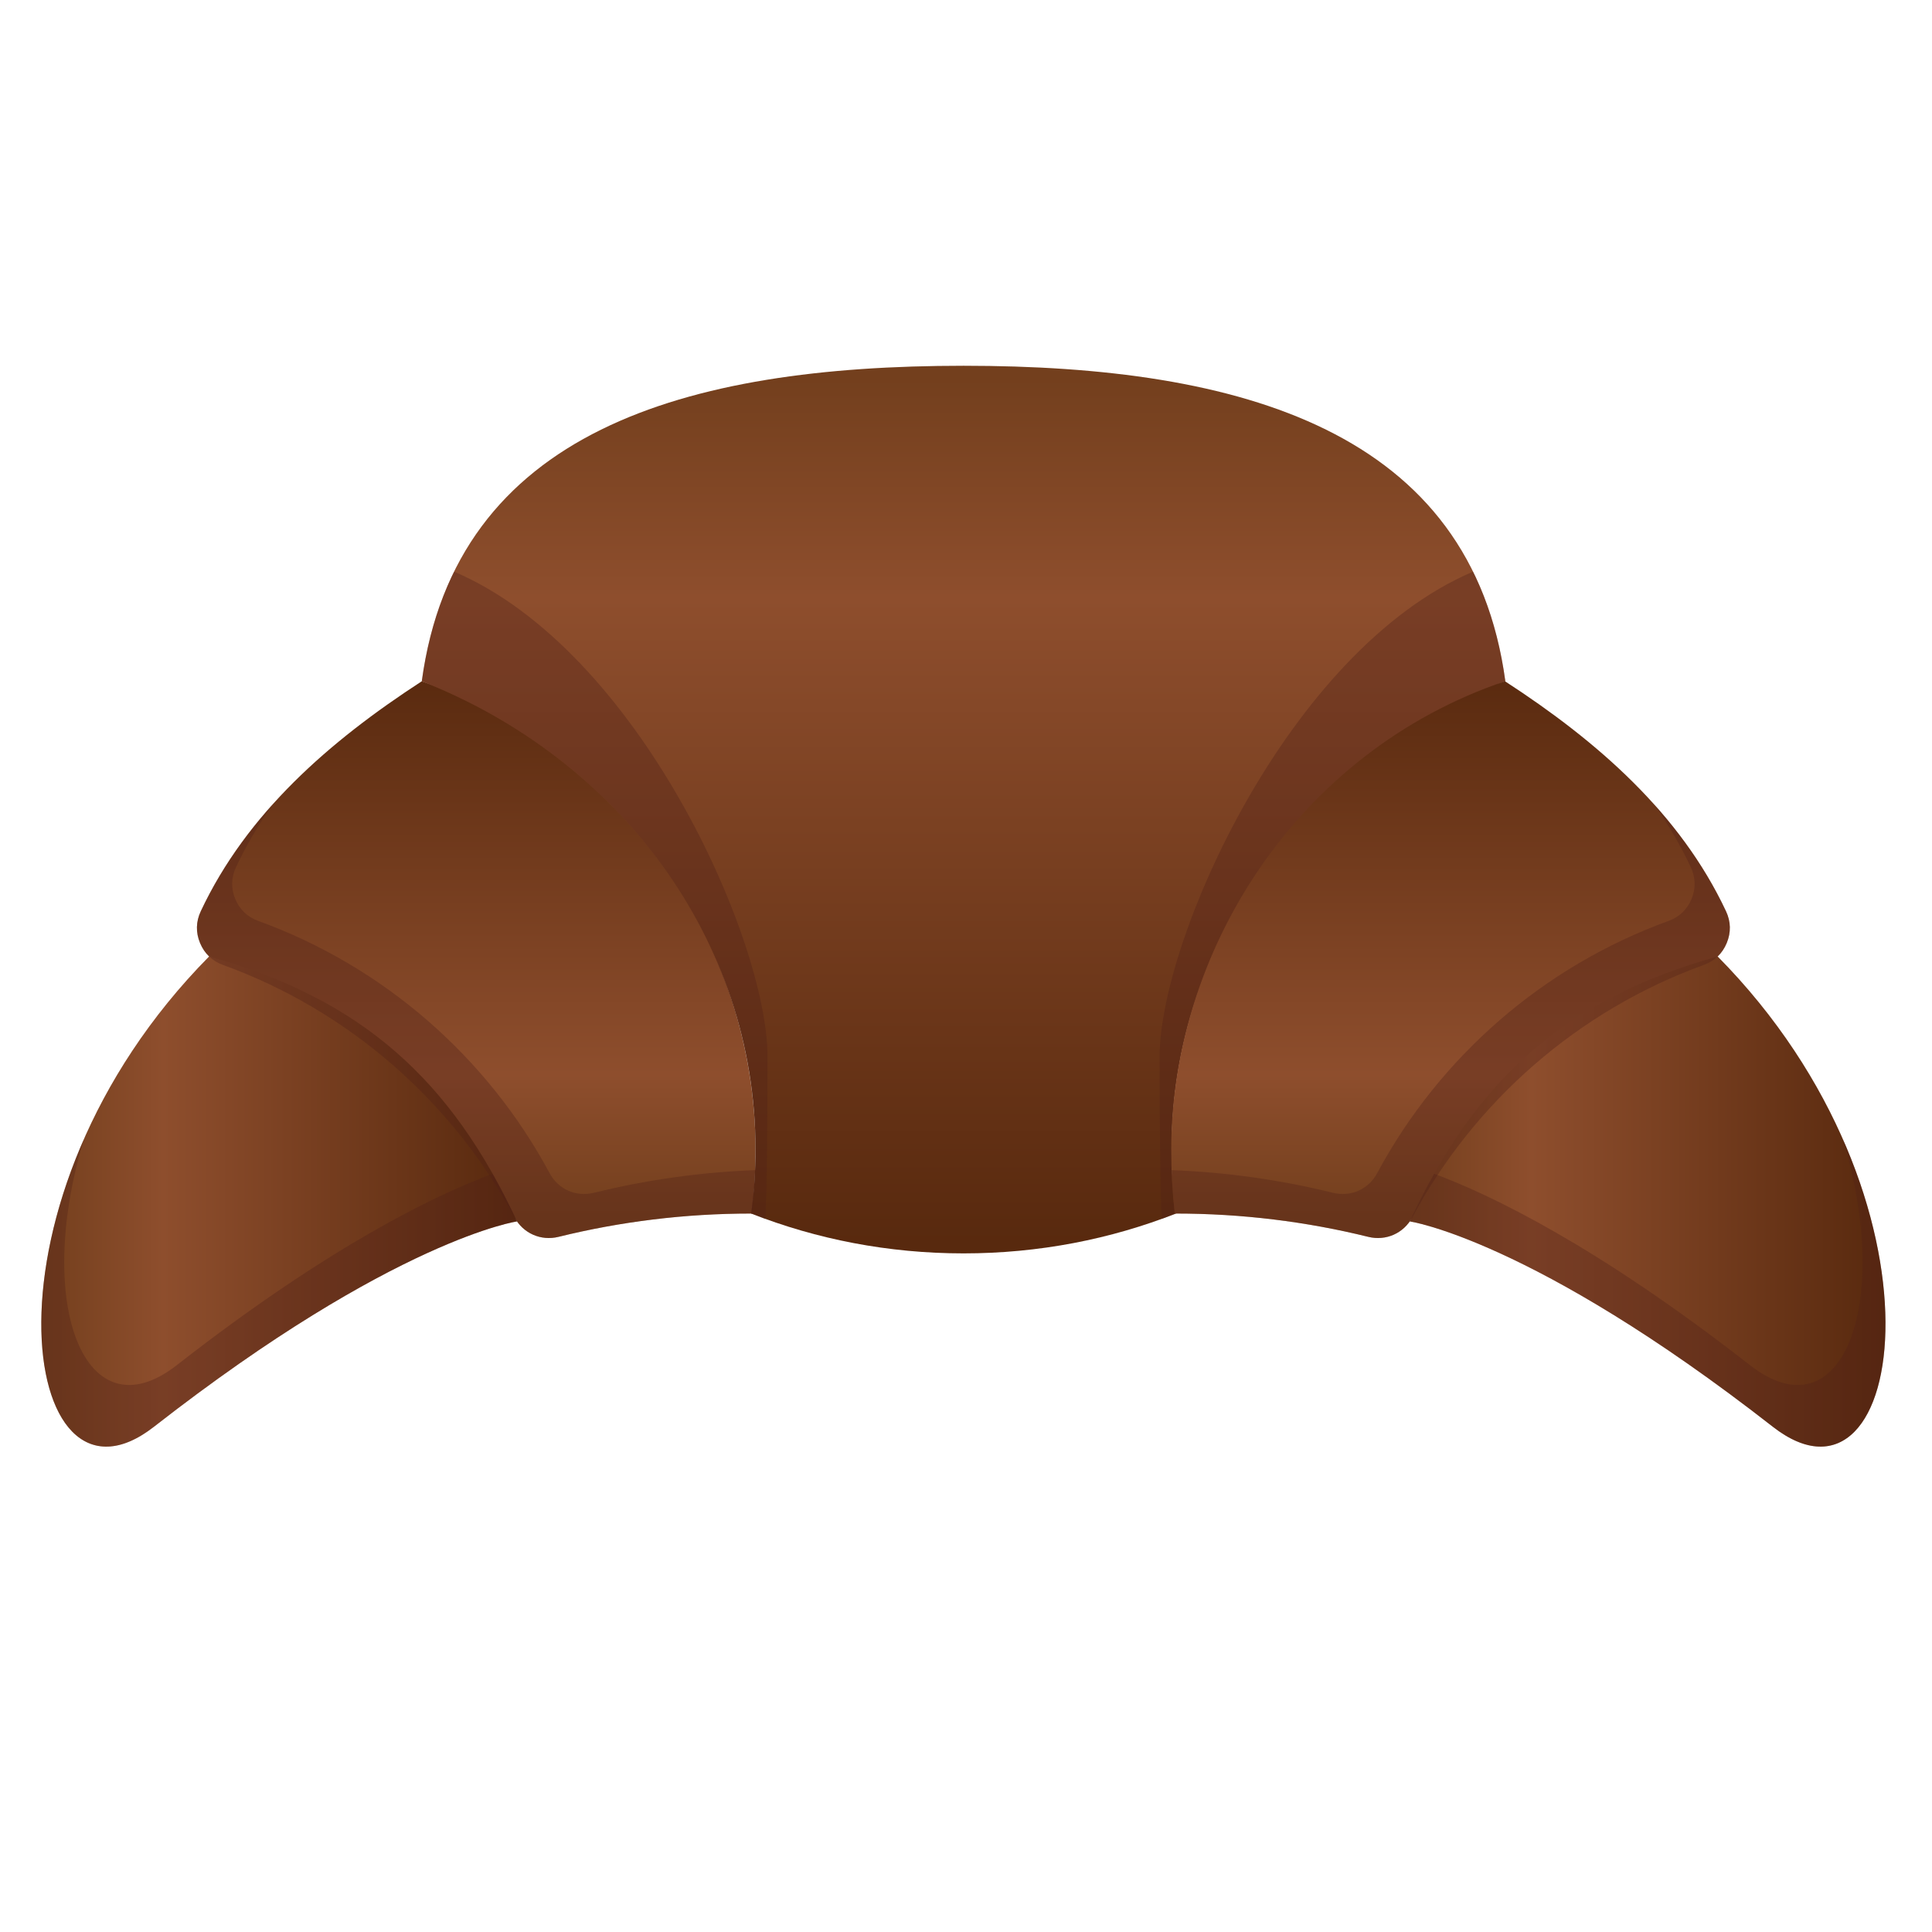 <?xml version="1.0" encoding="utf-8"?>
<!-- Generator: Adobe Illustrator 16.0.0, SVG Export Plug-In . SVG Version: 6.00 Build 0)  -->
<!DOCTYPE svg PUBLIC "-//W3C//DTD SVG 1.1 Basic//EN" "http://www.w3.org/Graphics/SVG/1.1/DTD/svg11-basic.dtd">
<svg version="1.1" baseProfile="basic" id="Layer_1"
	 xmlns="http://www.w3.org/2000/svg" xmlns:xlink="http://www.w3.org/1999/xlink" x="0px" y="0px" width="300px" height="300px"
	 viewBox="0 0 300 300" xml:space="preserve">
<linearGradient id="SVGID_1_" gradientUnits="userSpaceOnUse" x1="73.949" y1="188.777" x2="73.949" y2="102.979">
	<stop  offset="0" style="stop-color:#733F1D"/>
	<stop  offset="0.255" style="stop-color:#8E4E2D"/>
	<stop  offset="1" style="stop-color:#58290E"/>
</linearGradient>
<path fill-rule="evenodd" clip-rule="evenodd" fill="url(#SVGID_1_)" d="M65.496,105.784c32.533,11.028,51.822,42.259,51.822,72.689
	c0,3.454-0.187,6.773-0.547,9.967l-0.124-0.002c-10.316,0-20.339,1.255-29.925,3.619c-2.744,0.676-5.504-0.552-6.84-3.04
	c-9.685-18.043-25.79-32.123-45.26-39.186c-1.672-0.606-2.881-1.763-3.561-3.407c-0.679-1.644-0.64-3.316,0.117-4.927
	C38.303,126.326,51.115,115.126,65.496,105.784z"/>
<linearGradient id="SVGID_2_" gradientUnits="userSpaceOnUse" x1="6.412" y1="186.574" x2="80.289" y2="186.574">
	<stop  offset="0" style="stop-color:#733F1D"/>
	<stop  offset="0.255" style="stop-color:#8E4E2D"/>
	<stop  offset="1" style="stop-color:#58290E"/>
</linearGradient>
<path fill-rule="evenodd" clip-rule="evenodd" fill="url(#SVGID_2_)" d="M23.906,221.546c37.418-29.211,56.718-31.974,56.378-31.876
	c-10.218-21.986-24.083-34.538-47.814-41.152C-4.737,186.164,3.045,237.83,23.906,221.546z"/>
<linearGradient id="SVGID_3_" gradientUnits="userSpaceOnUse" x1="149.622" y1="58.366" x2="149.622" y2="193.379">
	<stop  offset="0" style="stop-color:#733F1D"/>
	<stop  offset="0.255" style="stop-color:#8E4E2D"/>
	<stop  offset="1" style="stop-color:#58290E"/>
</linearGradient>
<path fill-rule="evenodd" clip-rule="evenodd" fill="url(#SVGID_3_)" d="M149.622,56.795c43.204,0,78.86,10.132,84.126,48.989
	c-30.451,11.967-51.822,40.007-51.822,72.689c0,3.375,0.229,6.701,0.672,9.965c-10.137,3.983-21.279,6.187-32.976,6.187
	s-22.838-2.203-32.975-6.187c0.442-3.264,0.671-6.59,0.671-9.965c0-32.683-21.371-60.723-51.822-72.689
	C70.763,66.927,106.418,56.795,149.622,56.795z"/>
<path opacity="0.35" fill-rule="evenodd" clip-rule="evenodd" fill="#522217" d="M228.732,88.767
	c2.435,4.942,4.145,10.584,5.016,17.017c-30.451,11.967-51.822,40.007-51.822,72.689c0,3.375,0.229,6.701,0.672,9.965
	c-0.727,0.286-1.458,0.562-2.193,0.829c-0.225-4.384-0.34-11.922-0.34-25.195C180.064,145.929,200.125,100.939,228.732,88.767
	L228.732,88.767z M118.84,189.268c-0.736-0.268-1.467-0.543-2.193-0.829c0.442-3.264,0.671-6.59,0.671-9.965
	c0-32.683-21.371-60.723-51.822-72.689c0.872-6.433,2.581-12.075,5.016-17.017c28.607,12.172,48.667,57.162,48.667,75.305
	C119.179,177.346,119.065,184.885,118.84,189.268z"/>
<path opacity="0.35" fill-rule="evenodd" clip-rule="evenodd" fill="#522217" d="M117.263,181.696
	c-0.08,2.309-0.245,4.557-0.492,6.744l-0.124-0.002c-10.316,0-20.339,1.255-29.925,3.619c-2.744,0.676-5.504-0.552-6.84-3.04
	c-9.685-18.043-25.79-32.123-45.26-39.186c-1.672-0.606-2.881-1.763-3.561-3.407c-0.679-1.644-0.64-3.316,0.117-4.927
	c2.885-6.144,6.703-11.637,11.181-16.618c-2.167,3.071-4.088,6.323-5.713,9.783c-0.755,1.61-0.795,3.283-0.116,4.927
	c0.68,1.644,1.888,2.801,3.56,3.407c19.471,7.063,35.576,21.142,45.26,39.185c1.336,2.489,4.097,3.717,6.84,3.041
	C100.266,183.23,108.652,182.027,117.263,181.696z"/>
<path opacity="0.35" fill-rule="evenodd" clip-rule="evenodd" fill="#522217" d="M23.906,221.546
	c37.418-29.211,56.718-31.974,56.378-31.876c-1.208-2.6-2.468-5.066-3.789-7.408c-8.744,3.245-25.218,11.121-49.035,29.714
	c-14.154,11.05-22.281-9.187-14.425-35.098C-0.248,207.028,8.045,233.927,23.906,221.546z"/>
<linearGradient id="SVGID_4_" gradientUnits="userSpaceOnUse" x1="225.24" y1="188.777" x2="225.24" y2="102.979">
	<stop  offset="0" style="stop-color:#733F1D"/>
	<stop  offset="0.255" style="stop-color:#8E4E2D"/>
	<stop  offset="1" style="stop-color:#58290E"/>
</linearGradient>
<path fill-rule="evenodd" clip-rule="evenodd" fill="url(#SVGID_4_)" d="M233.693,105.784
	c-32.532,11.028-51.823,42.259-51.823,72.689c0,3.454,0.188,6.773,0.548,9.967l0.124-0.002c10.316,0,20.34,1.255,29.926,3.619
	c2.743,0.676,5.504-0.552,6.84-3.04c9.685-18.043,25.789-32.123,45.26-39.186c1.672-0.606,2.882-1.763,3.56-3.407
	c0.68-1.644,0.641-3.316-0.115-4.927C260.887,126.326,248.074,115.126,233.693,105.784z"/>
<linearGradient id="SVGID_5_" gradientUnits="userSpaceOnUse" x1="218.9" y1="186.574" x2="292.777" y2="186.574">
	<stop  offset="0" style="stop-color:#733F1D"/>
	<stop  offset="0.255" style="stop-color:#8E4E2D"/>
	<stop  offset="1" style="stop-color:#58290E"/>
</linearGradient>
<path fill-rule="evenodd" clip-rule="evenodd" fill="url(#SVGID_5_)" d="M275.283,221.546
	c-37.418-29.211-56.718-31.974-56.378-31.876c10.218-21.986,24.083-34.538,47.814-41.152
	C303.926,186.164,296.145,237.83,275.283,221.546z"/>
<path opacity="0.35" fill-rule="evenodd" clip-rule="evenodd" fill="#522217" d="M181.926,181.696
	c0.08,2.309,0.245,4.557,0.492,6.744l0.124-0.002c10.316,0,20.34,1.255,29.926,3.619c2.743,0.676,5.504-0.552,6.84-3.04
	c9.685-18.043,25.789-32.123,45.26-39.186c1.672-0.606,2.882-1.763,3.56-3.407c0.68-1.644,0.641-3.316-0.115-4.927
	c-2.886-6.144-6.704-11.637-11.181-16.618c2.167,3.071,4.088,6.323,5.713,9.783c0.755,1.61,0.795,3.283,0.115,4.927
	c-0.679,1.644-1.889,2.801-3.561,3.407c-19.47,7.063-35.575,21.142-45.259,39.185c-1.337,2.489-4.098,3.717-6.841,3.041
	C198.923,183.23,190.537,182.027,181.926,181.696z"/>
<path opacity="0.35" fill-rule="evenodd" clip-rule="evenodd" fill="#522217" d="M275.283,221.546
	c-37.418-29.211-56.718-31.974-56.378-31.876c1.208-2.6,2.469-5.066,3.789-7.408c8.743,3.245,25.217,11.121,49.034,29.714
	c14.155,11.05,22.281-9.187,14.426-35.098C299.438,207.028,291.144,233.927,275.283,221.546z"/>
</svg>
